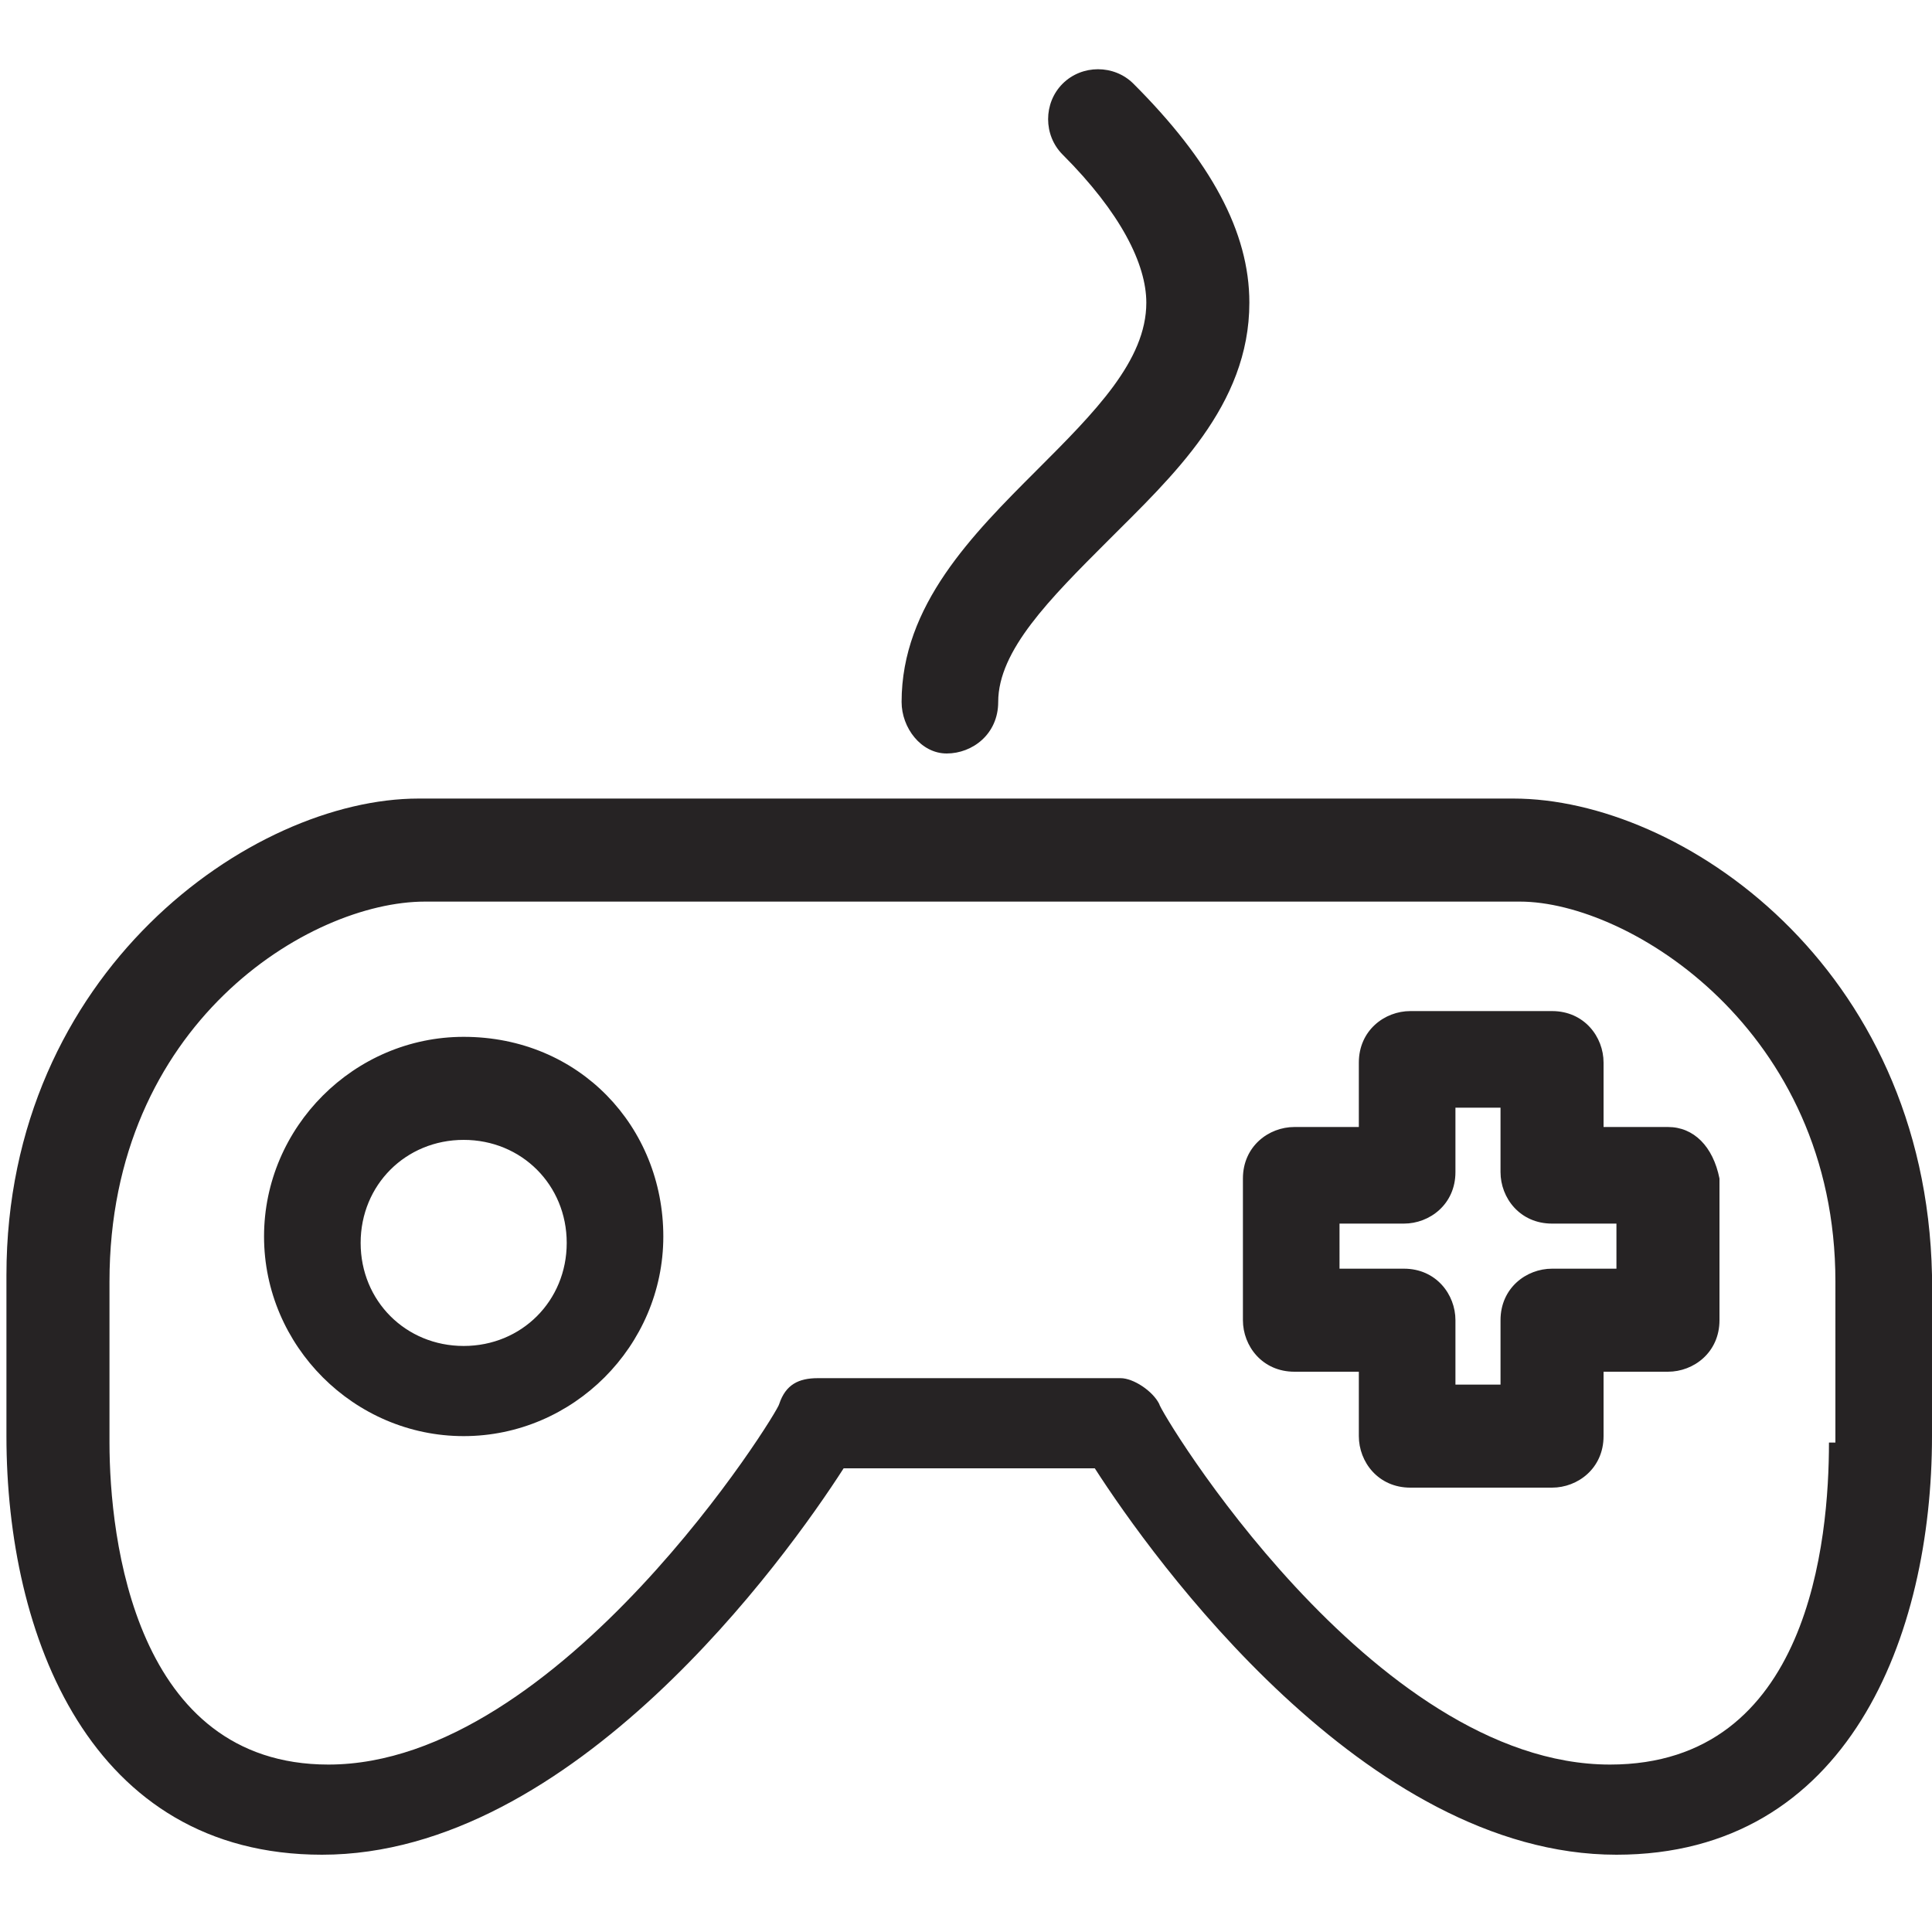 <?xml version="1.0" ?><!DOCTYPE svg  PUBLIC '-//W3C//DTD SVG 1.1//EN'  'http://www.w3.org/Graphics/SVG/1.1/DTD/svg11.dtd'><svg enable-background="new 0 0 30 30" height="30px" id="Capa_1" version="1.1" viewBox="0 0 30 30" width="30px" xml:space="preserve" xmlns="http://www.w3.org/2000/svg" xmlns:xlink="http://www.w3.org/1999/xlink"><path d="M14.7,11.7c0.4,0,0.8-0.3,0.8-0.8c0-0.8,0.8-1.6,1.7-2.5c1-1,2.2-2.1,2.2-3.7c0-1.1-0.6-2.2-1.8-3.4  c-0.3-0.3-0.8-0.3-1.1,0c-0.3,0.3-0.3,0.8,0,1.1c0.9,0.9,1.3,1.7,1.3,2.3c0,0.9-0.8,1.7-1.7,2.6c-1,1-2.1,2.1-2.1,3.6  C14,11.3,14.3,11.7,14.7,11.7z M7.2,16.1c-1.7,0-3.1,1.4-3.1,3.1s1.4,3.1,3.1,3.1c1.7,0,3.1-1.4,3.1-3.1S9,16.1,7.2,16.1z M7.2,20.9  c-0.9,0-1.6-0.7-1.6-1.6s0.7-1.6,1.6-1.6c0.9,0,1.6,0.7,1.6,1.6S8.1,20.9,7.2,20.9z M25.9,17.5h-1v-1c0-0.4-0.3-0.8-0.8-0.8h-2.2  c-0.4,0-0.8,0.3-0.8,0.8v1h-1c-0.4,0-0.8,0.3-0.8,0.8v2.2c0,0.4,0.3,0.8,0.8,0.8h1v1c0,0.4,0.3,0.8,0.8,0.8h2.2  c0.4,0,0.8-0.3,0.8-0.8v-1h1c0.4,0,0.8-0.3,0.8-0.8v-2.2C26.6,17.8,26.3,17.5,25.9,17.5z M25.1,19.7h-1c-0.4,0-0.8,0.3-0.8,0.8v1  h-0.7v-1c0-0.4-0.3-0.8-0.8-0.8h-1V19h1c0.4,0,0.8-0.3,0.8-0.8v-1h0.7v1c0,0.4,0.3,0.8,0.8,0.8h1V19.7z M23.5,12.4h-17  c-2.6,0-6.4,2.7-6.4,7.4v2.5c0,3.1,1.3,6.5,4.9,6.5c3.9,0,7.2-4.6,8.1-6h3.9c0.9,1.4,4.2,6,8.1,6c3.6,0,4.9-3.4,4.9-6.5v-2.5  C29.9,15,26.1,12.4,23.5,12.4z M28.4,22.4c0,1.5-0.3,5-3.4,5c-3.7,0-7-5.5-7-5.6c-0.1-0.2-0.4-0.4-0.6-0.4h-4.7  c-0.3,0-0.5,0.1-0.6,0.4c0,0.1-3.4,5.6-7,5.6c-3,0-3.4-3.5-3.4-5v-2.5c0-4,3.1-5.9,4.9-5.9h17c1.7,0,4.9,2,4.9,5.9V22.4z" fill="#262324"/></svg>